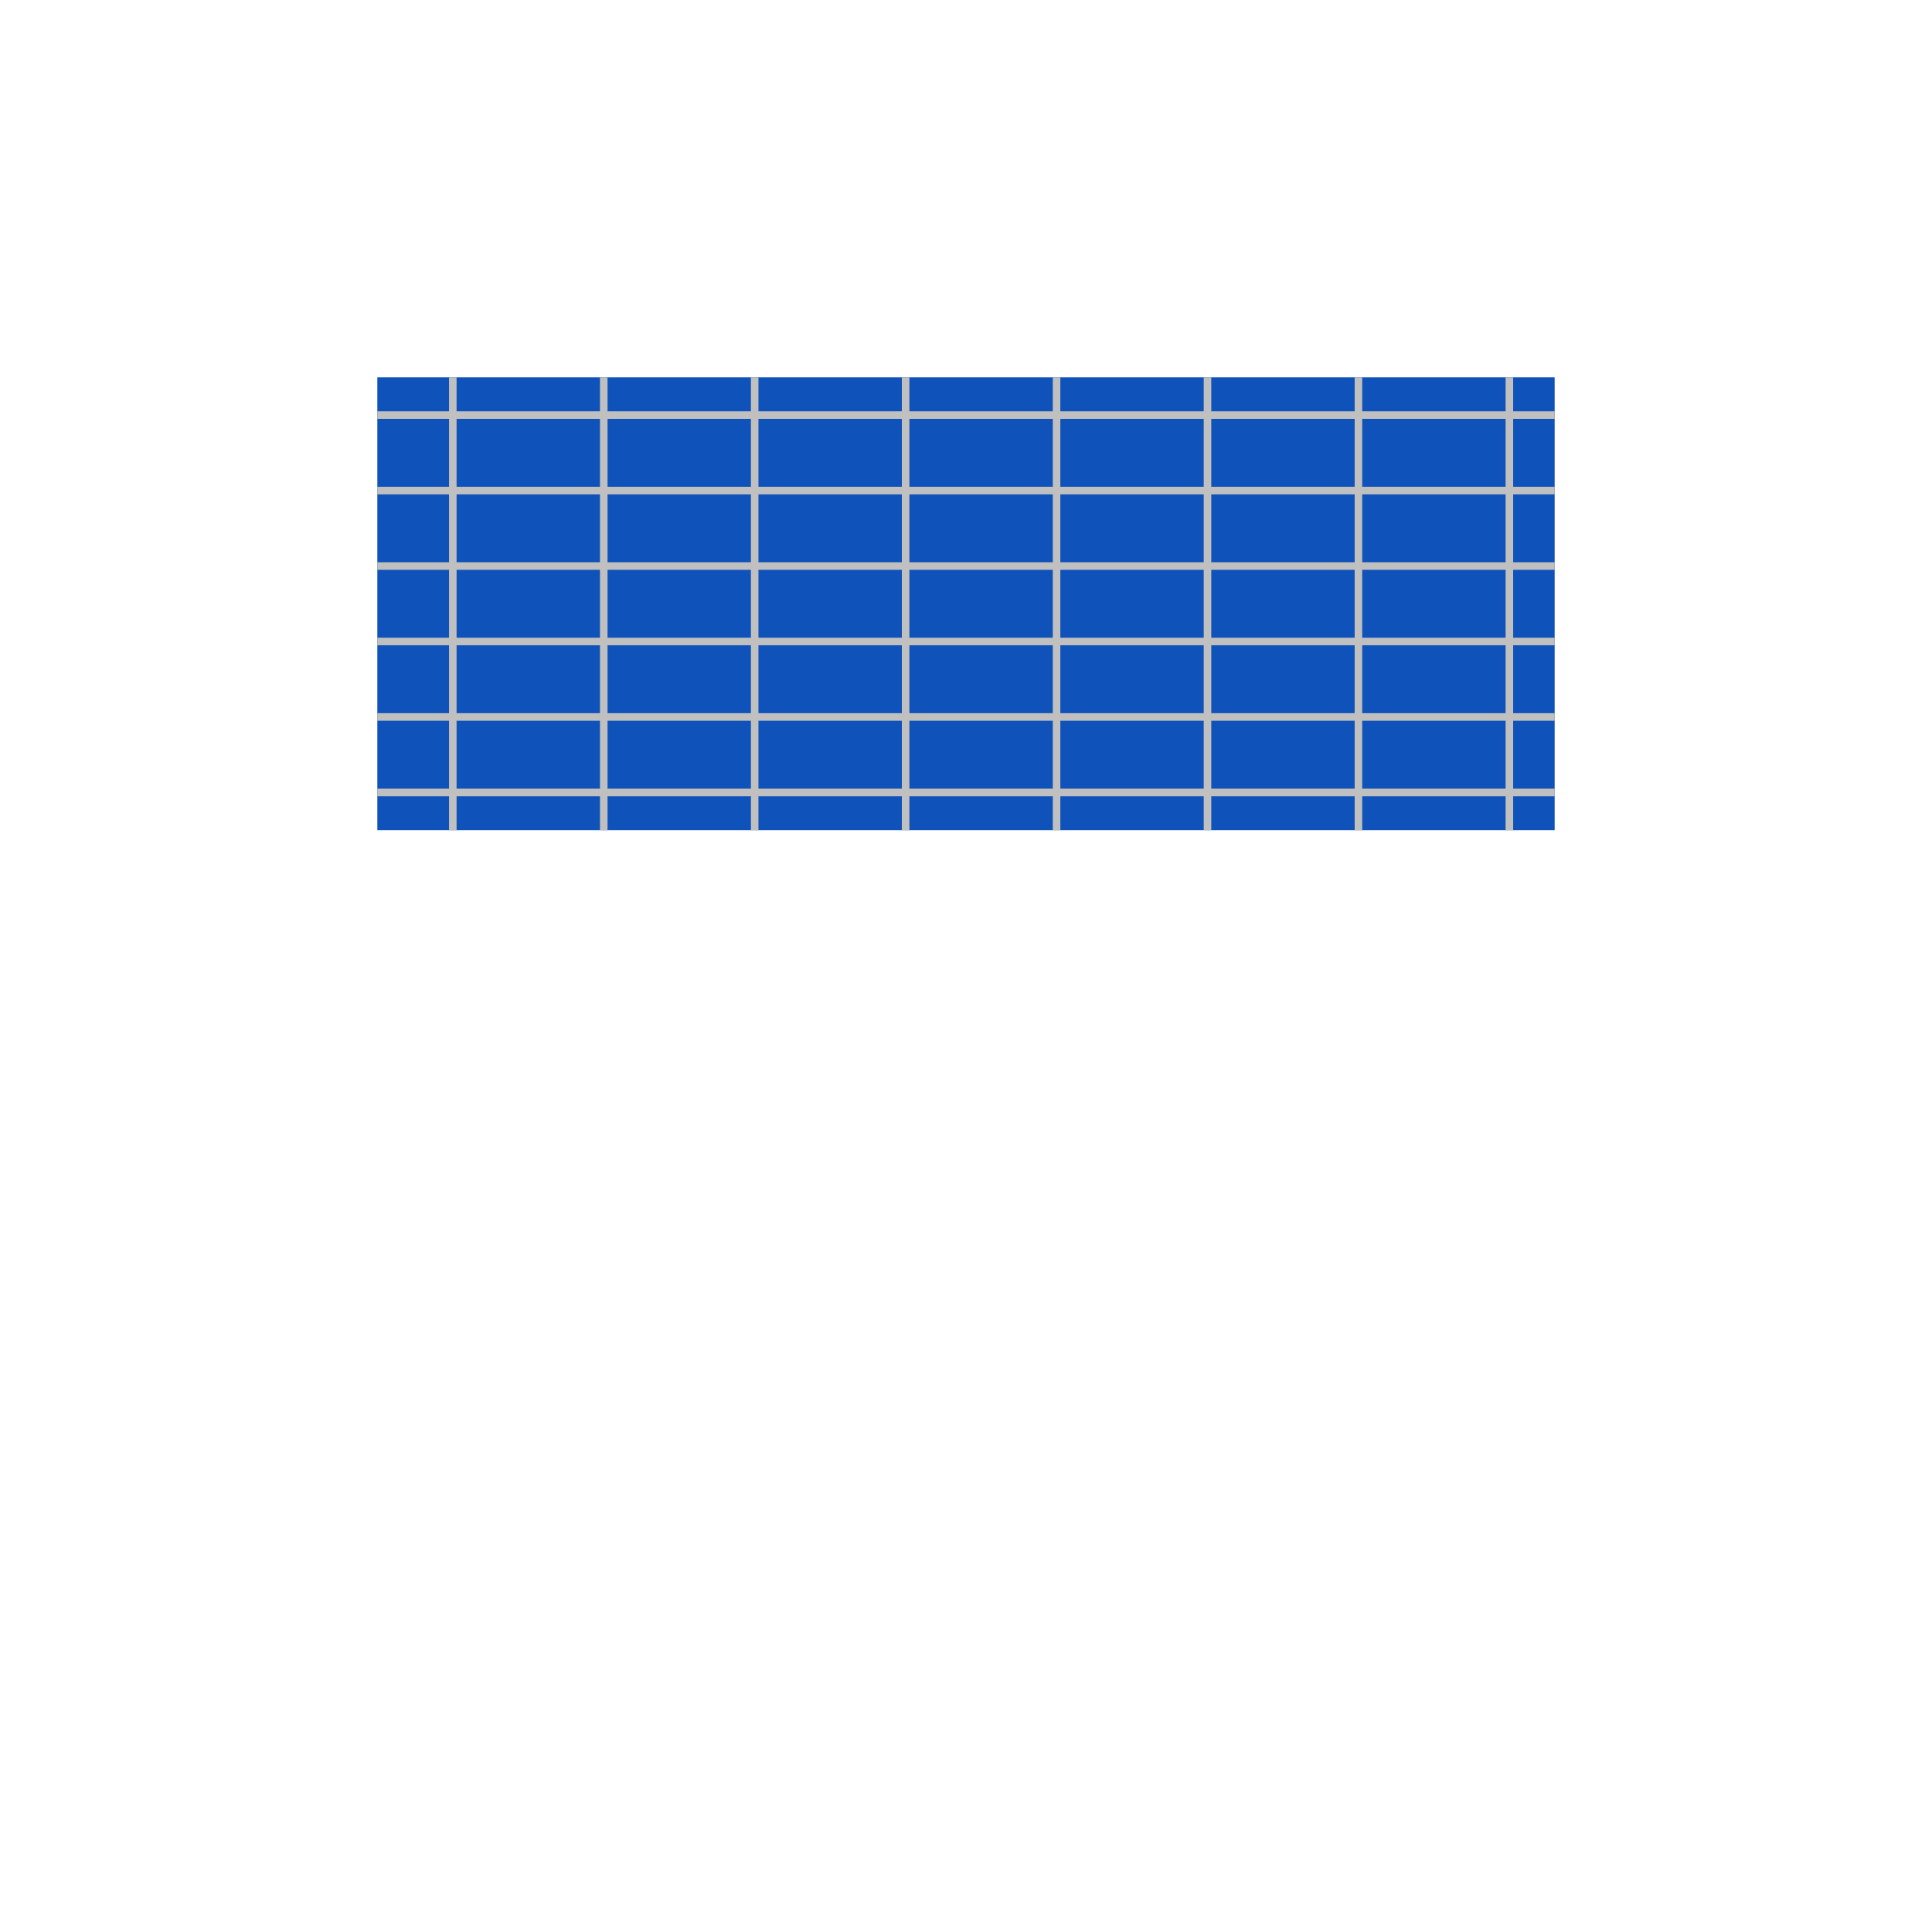 <svg viewBox="0 0 256 256" width="256" height="256"><rect x="50" y="50" width="156" height="60" fill="#0F52BA"/><line x1="50" y1="55" x2="206" y2="55" stroke="#C0C0C0" stroke-width="1"/><line x1="50" y1="65" x2="206" y2="65" stroke="#C0C0C0" stroke-width="1"/><line x1="50" y1="75" x2="206" y2="75" stroke="#C0C0C0" stroke-width="1"/><line x1="50" y1="85" x2="206" y2="85" stroke="#C0C0C0" stroke-width="1"/><line x1="50" y1="95" x2="206" y2="95" stroke="#C0C0C0" stroke-width="1"/><line x1="50" y1="105" x2="206" y2="105" stroke="#C0C0C0" stroke-width="1"/><line x1="60" y1="50" x2="60" y2="110" stroke="#C0C0C0" stroke-width="1"/><line x1="80" y1="50" x2="80" y2="110" stroke="#C0C0C0" stroke-width="1"/><line x1="100" y1="50" x2="100" y2="110" stroke="#C0C0C0" stroke-width="1"/><line x1="120" y1="50" x2="120" y2="110" stroke="#C0C0C0" stroke-width="1"/><line x1="140" y1="50" x2="140" y2="110" stroke="#C0C0C0" stroke-width="1"/><line x1="160" y1="50" x2="160" y2="110" stroke="#C0C0C0" stroke-width="1"/><line x1="180" y1="50" x2="180" y2="110" stroke="#C0C0C0" stroke-width="1"/><line x1="200" y1="50" x2="200" y2="110" stroke="#C0C0C0" stroke-width="1"/></svg>